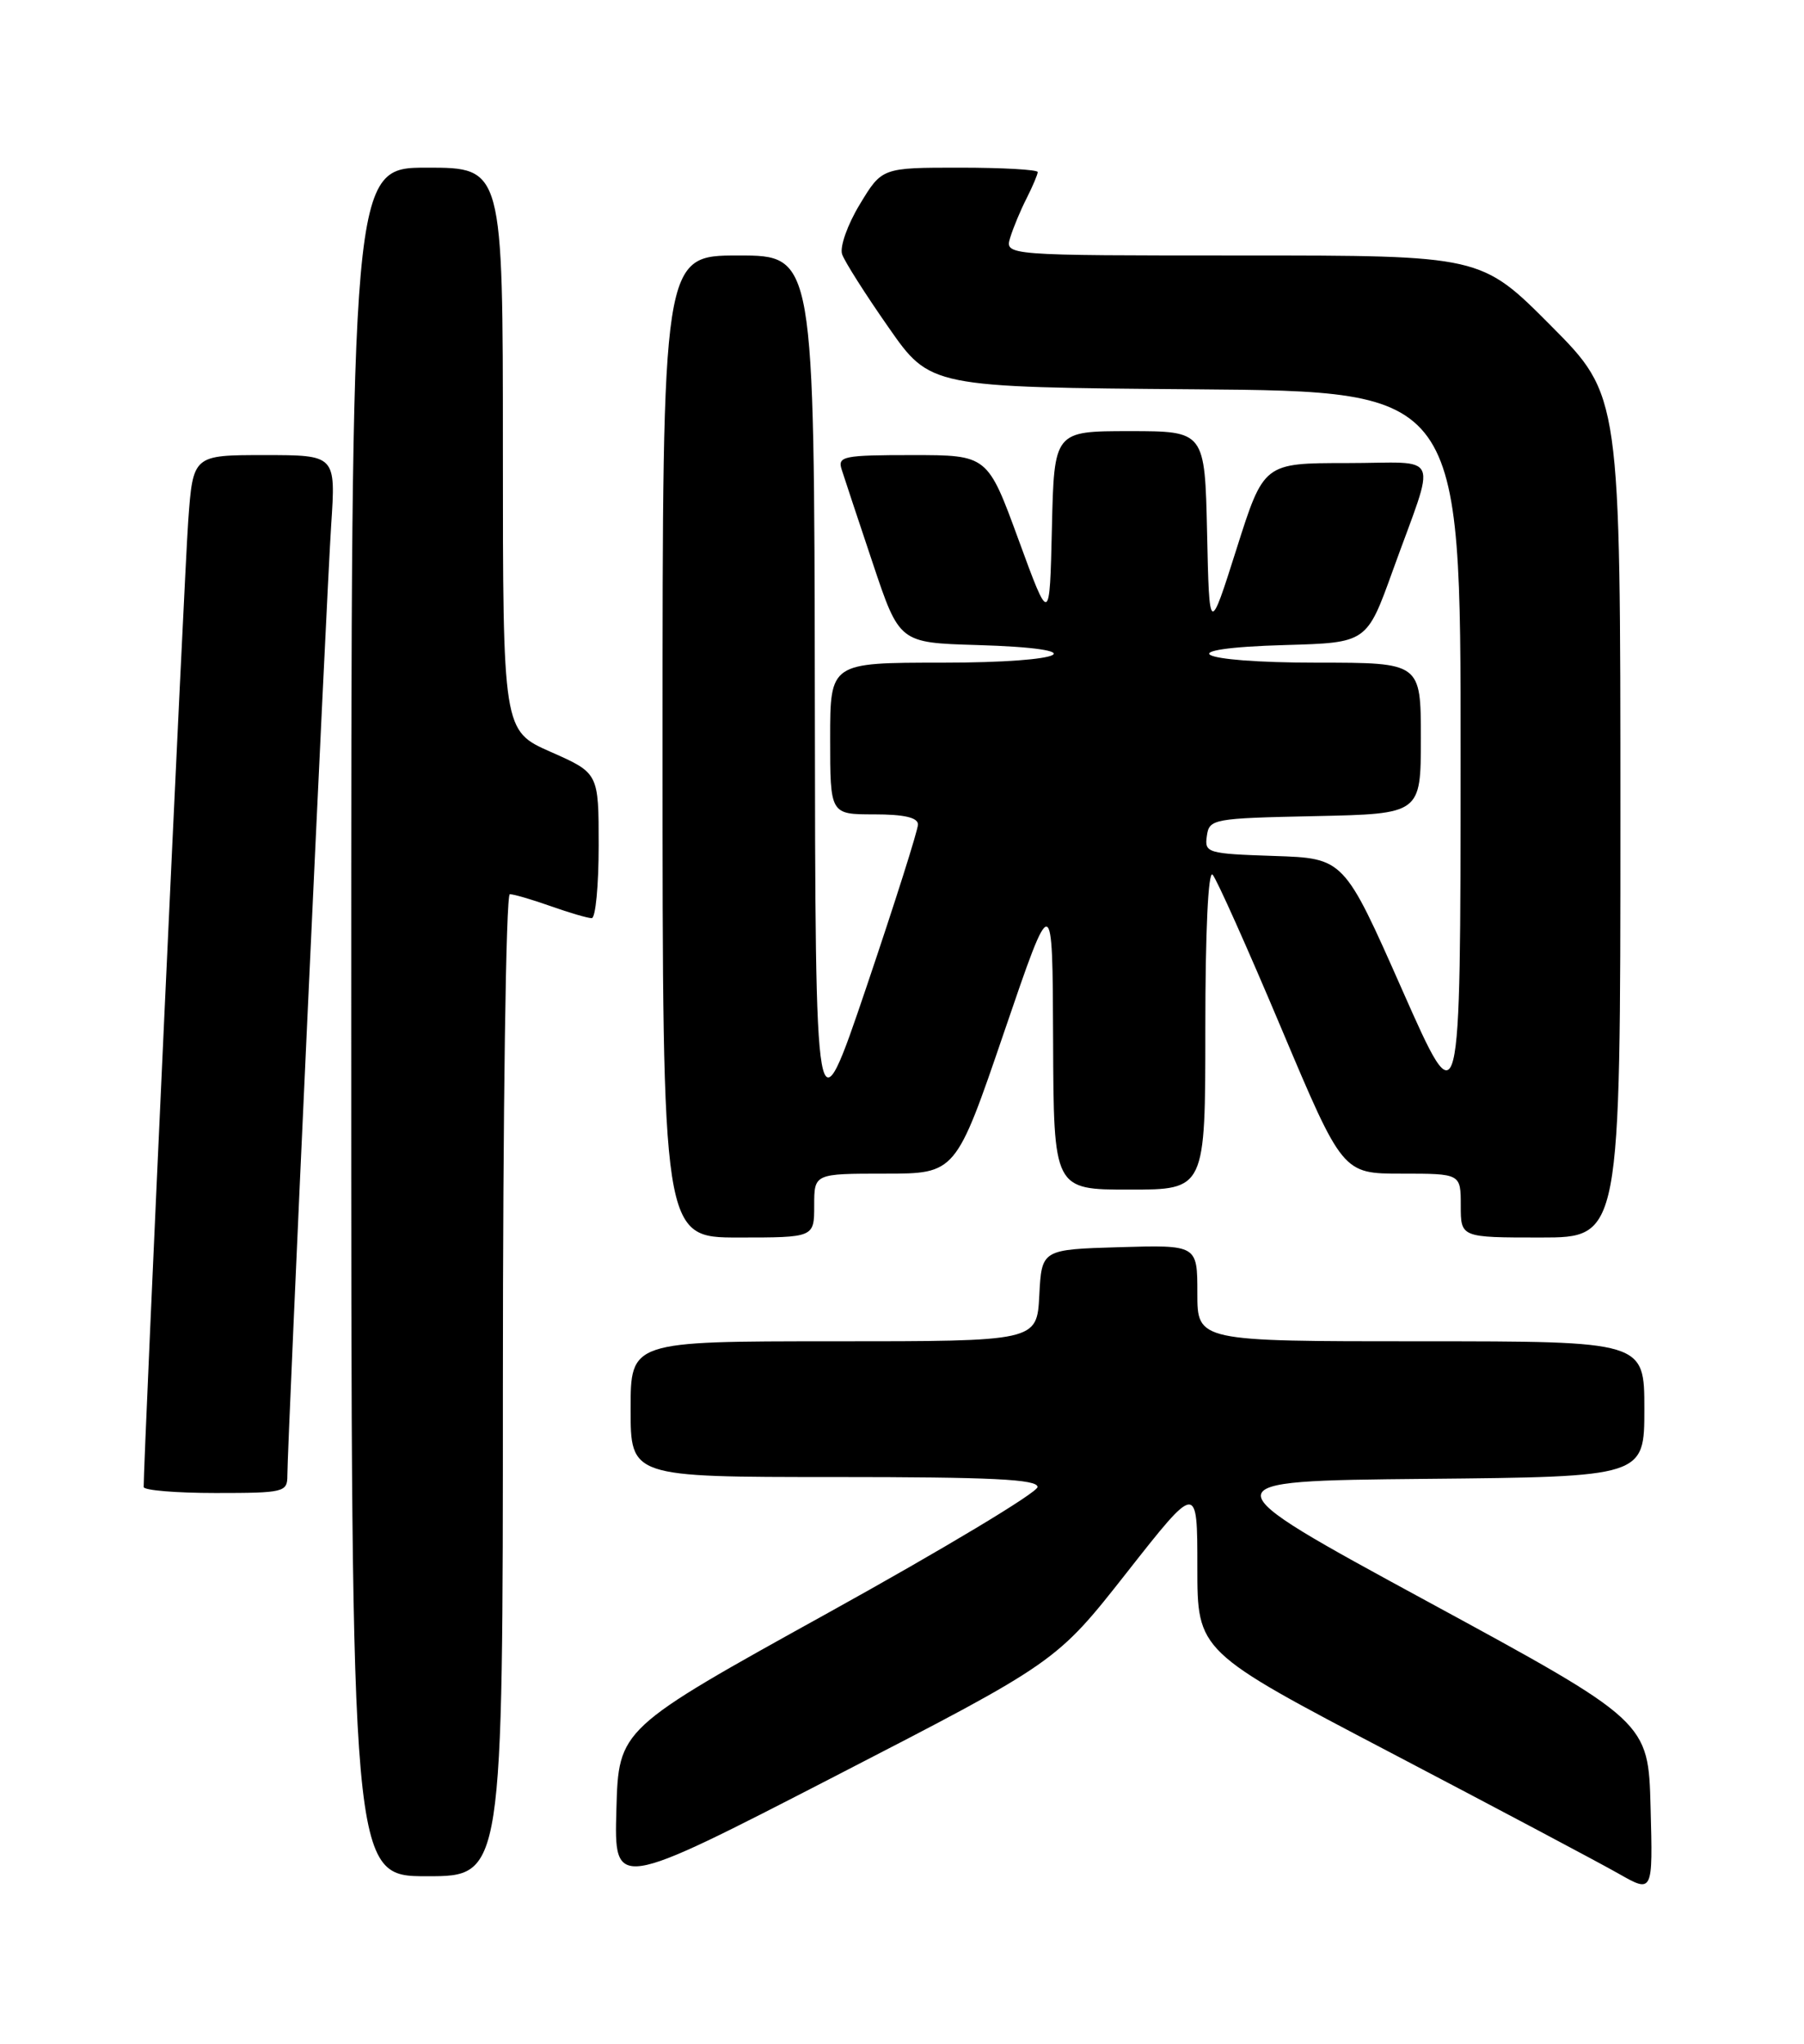 <?xml version="1.0" encoding="UTF-8" standalone="no"?>
<!DOCTYPE svg PUBLIC "-//W3C//DTD SVG 1.1//EN" "http://www.w3.org/Graphics/SVG/1.1/DTD/svg11.dtd" >
<svg xmlns="http://www.w3.org/2000/svg" xmlns:xlink="http://www.w3.org/1999/xlink" version="1.1" viewBox="0 0 226 256">
 <g >
 <path fill="currentColor"
d=" M 141.17 196.95 C 150.00 185.72 150.00 185.72 150.00 196.28 C 150.00 206.84 150.00 206.84 174.25 219.54 C 187.59 226.53 200.43 233.34 202.78 234.68 C 207.07 237.12 207.07 237.12 206.78 226.37 C 206.50 215.62 206.50 215.62 178.78 200.56 C 151.06 185.50 151.06 185.50 178.53 185.23 C 206.00 184.97 206.00 184.97 206.00 176.48 C 206.00 168.00 206.00 168.00 178.00 168.00 C 150.00 168.00 150.00 168.00 150.00 161.96 C 150.00 155.93 150.00 155.93 140.25 156.21 C 130.50 156.50 130.50 156.50 130.20 162.25 C 129.90 168.00 129.90 168.00 104.45 168.00 C 79.00 168.00 79.00 168.00 79.00 176.50 C 79.00 185.00 79.00 185.00 104.50 185.00 C 124.24 185.00 130.00 185.28 129.98 186.25 C 129.97 186.94 118.16 194.03 103.73 202.02 C 77.50 216.54 77.50 216.54 77.22 226.64 C 76.93 236.74 76.93 236.74 104.64 222.46 C 132.34 208.18 132.34 208.18 141.17 196.95 Z  M 63.00 173.50 C 63.00 139.06 63.38 112.00 63.87 112.00 C 64.36 112.00 66.66 112.67 69.00 113.50 C 71.34 114.33 73.64 115.00 74.13 115.00 C 74.61 115.00 75.00 110.91 75.00 105.92 C 75.00 96.83 75.00 96.83 69.00 94.18 C 63.00 91.53 63.00 91.53 63.00 56.26 C 63.00 21.00 63.00 21.00 53.50 21.00 C 44.00 21.00 44.00 21.00 44.00 128.00 C 44.00 235.00 44.00 235.00 53.50 235.00 C 63.00 235.00 63.00 235.00 63.00 173.50 Z  M 36.00 184.82 C 36.00 180.91 40.90 74.75 41.49 65.75 C 42.07 57.00 42.07 57.00 33.13 57.00 C 24.18 57.00 24.18 57.00 23.58 65.25 C 23.11 71.67 17.97 183.01 18.00 186.25 C 18.00 186.66 22.05 187.00 27.00 187.00 C 35.58 187.00 36.00 186.90 36.00 184.82 Z  M 102.00 151.00 C 102.00 147.00 102.00 147.00 110.87 147.00 C 119.74 147.00 119.74 147.00 125.80 129.25 C 131.86 111.50 131.86 111.50 131.93 130.25 C 132.00 149.00 132.00 149.00 141.50 149.00 C 151.00 149.00 151.00 149.00 151.00 128.80 C 151.00 116.71 151.36 108.98 151.91 109.55 C 152.40 110.07 156.27 118.71 160.50 128.75 C 168.20 147.00 168.20 147.00 175.60 147.00 C 183.00 147.00 183.00 147.00 183.00 151.00 C 183.00 155.00 183.00 155.00 193.00 155.00 C 203.00 155.00 203.00 155.00 203.00 102.27 C 203.00 49.54 203.00 49.54 194.27 40.77 C 185.54 32.00 185.54 32.00 155.70 32.00 C 125.87 32.00 125.87 32.00 126.56 29.75 C 126.94 28.51 127.87 26.28 128.63 24.80 C 129.38 23.31 130.00 21.85 130.00 21.55 C 130.00 21.25 125.61 21.00 120.24 21.00 C 110.49 21.00 110.49 21.00 107.71 25.60 C 106.17 28.14 105.18 30.94 105.50 31.85 C 105.81 32.76 108.43 36.88 111.31 41.00 C 116.54 48.50 116.54 48.50 149.77 48.76 C 183.00 49.03 183.00 49.03 182.98 94.76 C 182.97 140.50 182.97 140.50 175.67 124.00 C 168.37 107.50 168.37 107.50 159.62 107.21 C 151.24 106.93 150.88 106.83 151.19 104.71 C 151.49 102.57 151.94 102.49 164.75 102.22 C 178.00 101.94 178.00 101.94 178.00 92.47 C 178.00 83.00 178.00 83.00 165.06 83.00 C 149.45 83.00 146.22 81.20 161.08 80.79 C 171.23 80.50 171.23 80.50 174.47 71.50 C 179.98 56.22 180.74 58.00 168.73 58.00 C 158.32 58.00 158.32 58.00 154.91 68.75 C 151.50 79.50 151.50 79.50 151.22 66.75 C 150.94 54.00 150.94 54.00 141.50 54.00 C 132.06 54.00 132.06 54.00 131.78 66.13 C 131.50 78.25 131.50 78.25 127.61 67.63 C 123.72 57.00 123.72 57.00 114.29 57.00 C 105.67 57.00 104.91 57.15 105.44 58.80 C 105.75 59.79 107.51 65.08 109.34 70.55 C 112.67 80.50 112.67 80.50 122.34 80.79 C 137.45 81.23 133.99 83.00 118.00 83.00 C 104.00 83.00 104.00 83.00 104.00 92.50 C 104.00 102.00 104.00 102.00 109.50 102.00 C 113.28 102.00 115.00 102.40 115.00 103.27 C 115.00 103.97 112.11 113.08 108.58 123.52 C 102.15 142.50 102.15 142.50 102.08 87.25 C 102.00 32.00 102.00 32.00 92.50 32.00 C 83.00 32.00 83.00 32.00 83.00 93.50 C 83.00 155.00 83.00 155.00 92.50 155.00 C 102.00 155.00 102.00 155.00 102.00 151.00 Z "/>
</g>
</svg>
